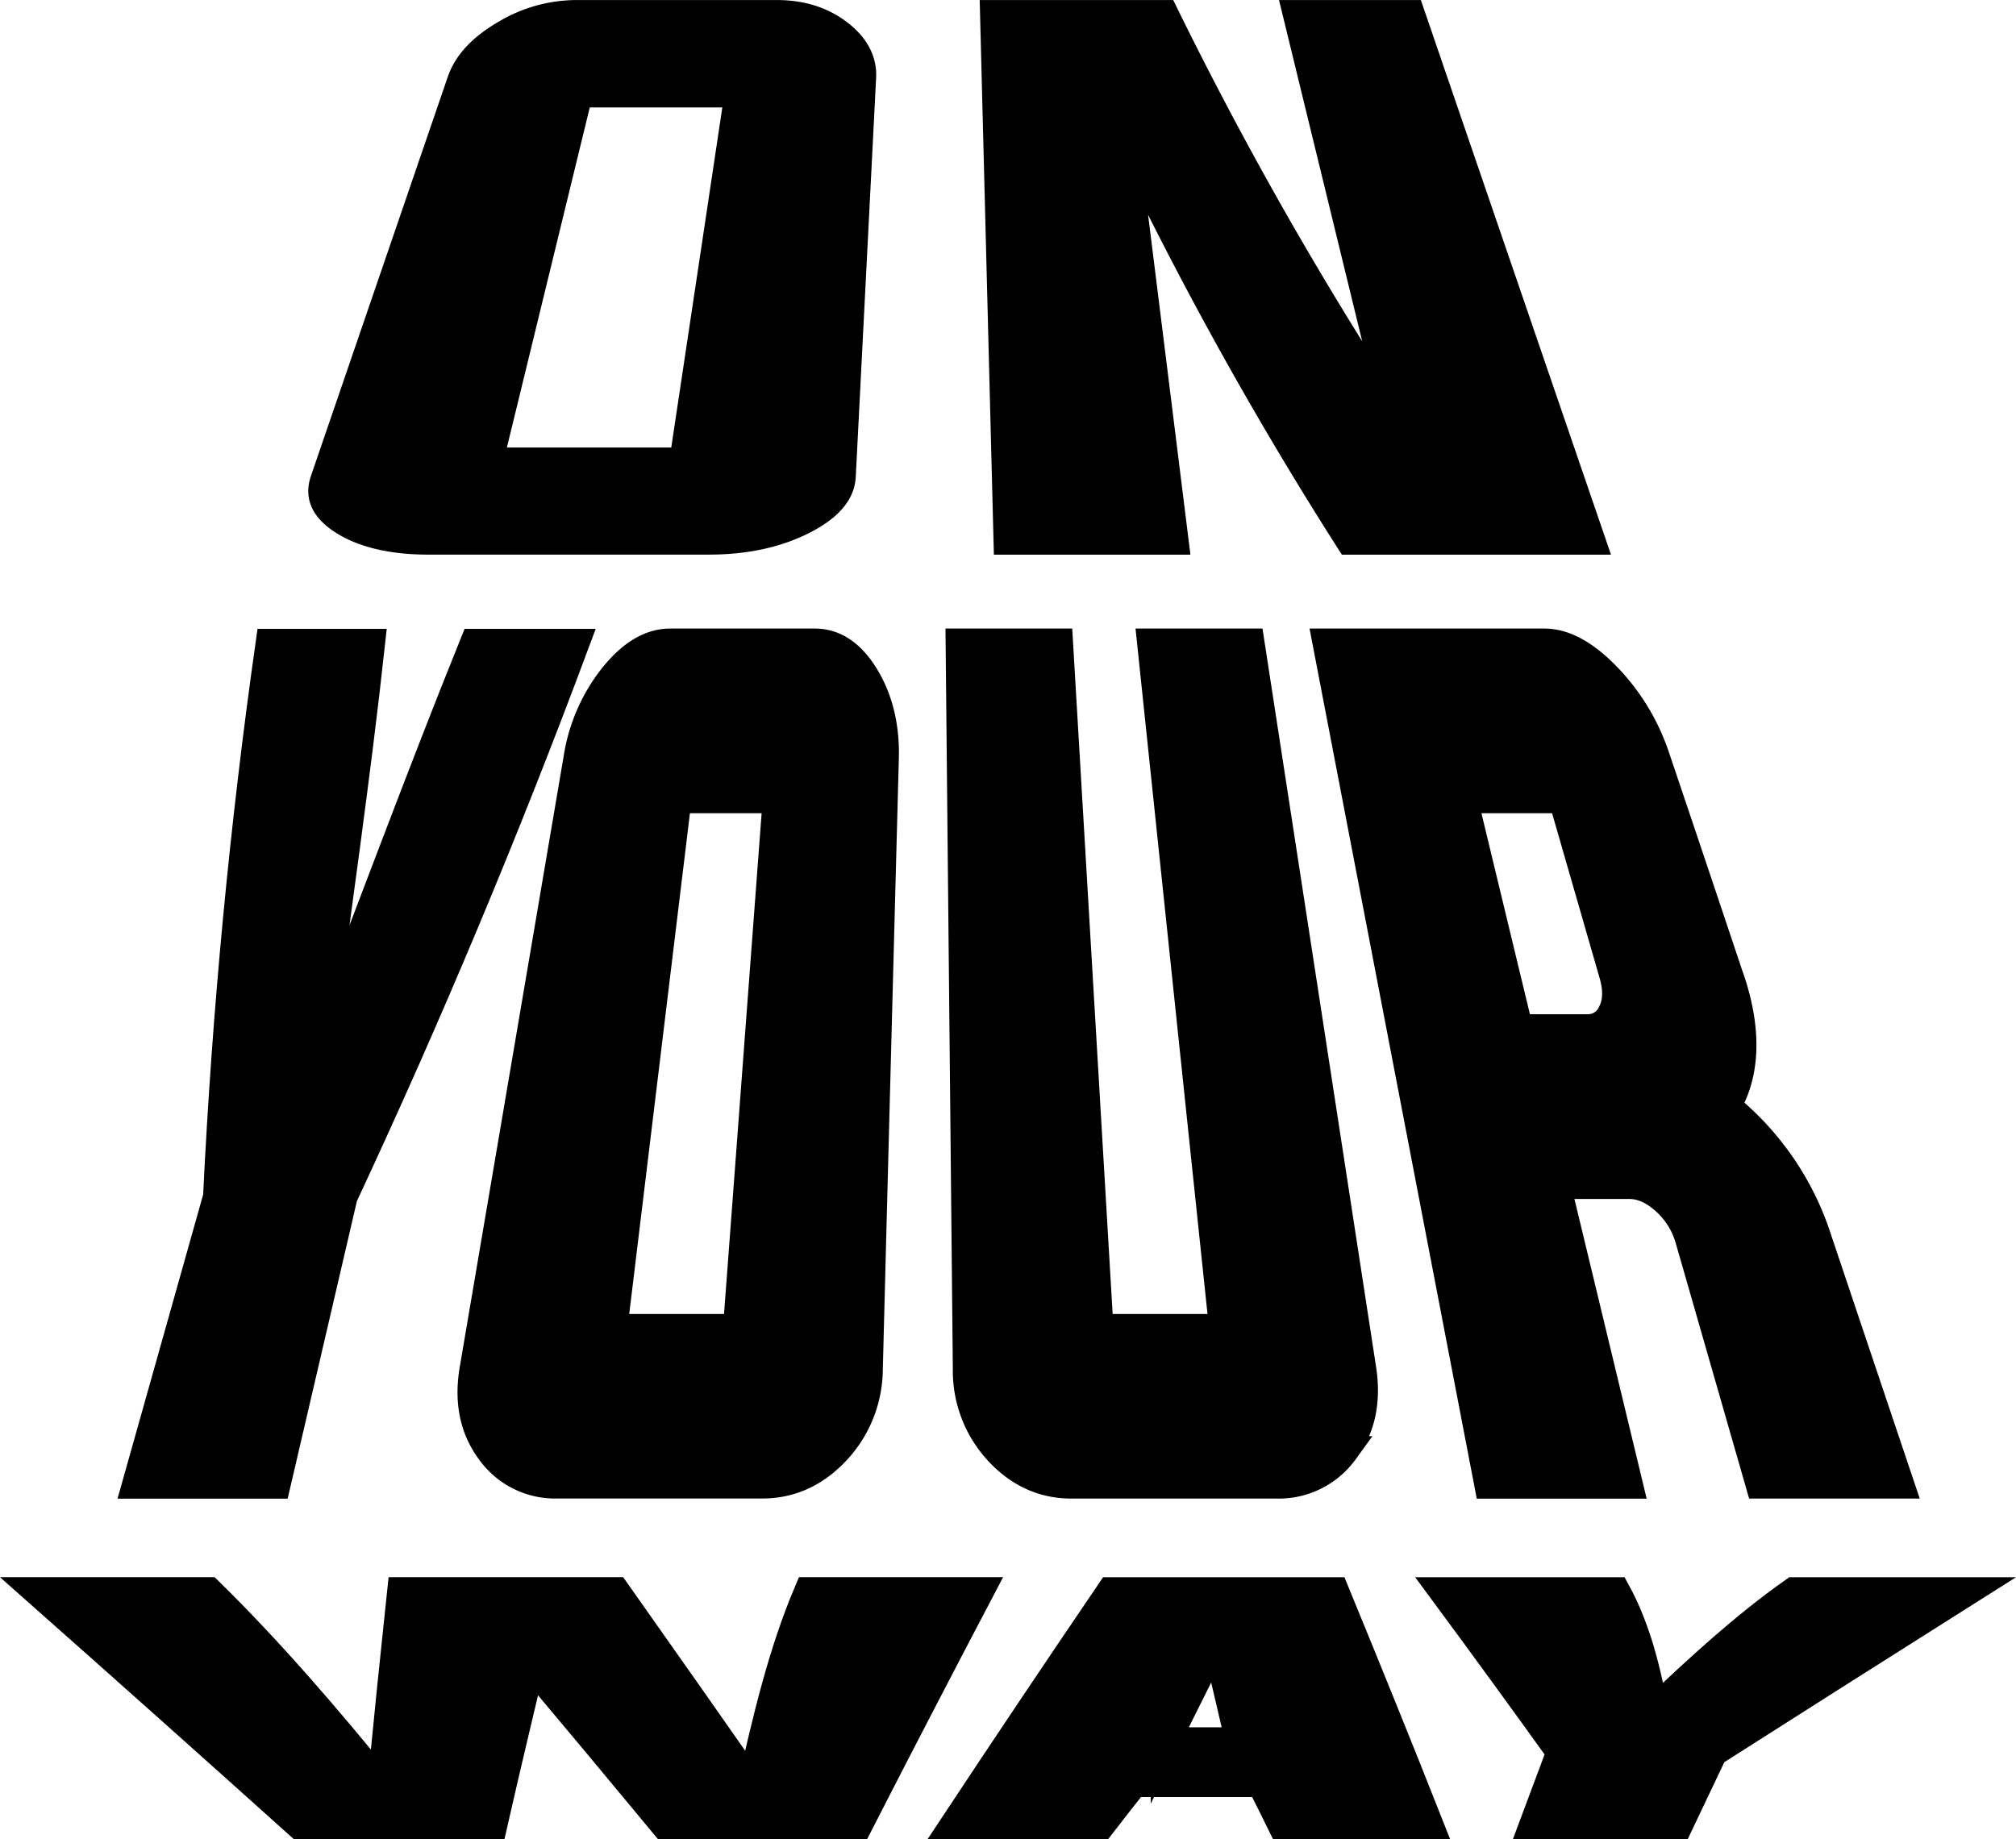 <svg id="Capa_1" data-name="Capa 1" xmlns="http://www.w3.org/2000/svg" viewBox="0 0 495.19 451.88"><defs><style>.cls-1,.cls-2{stroke:#000;stroke-miterlimit:10;}.cls-1{stroke-width:1.44px;}.cls-2{stroke-width:7.15px;}</style></defs><title>logo</title><path class="cls-1" d="M231.83,46.66c6.69,0,12.26,1.78,16.91,5.33s7.07,8,6.81,13.07l-5,98c-.26,5.1-3.8,9.46-10.85,13.07s-15.24,5.34-24.61,5.34H146.33c-9.37,0-16.94-1.78-22.49-5.34s-7.45-8-5.7-13.07l33.59-98c1.74-5.1,5.81-9.45,12-13.07a36.88,36.88,0,0,1,19-5.33ZM185.37,71.6q-10.35,42.47-20.71,85h41.91q6.39-42.48,12.76-85Z" transform="translate(-41.07 -45.93)"/><path class="cls-1" d="M321.84,94.63q5.42,43.43,10.82,86.86H285.9L282.45,46.66H328.8a924.94,924.94,0,0,0,48.62,87.26L356.15,46.66h33.41q23.1,67.41,46.21,134.83h-64.7A927,927,0,0,1,321.84,94.63Z" transform="translate(-41.07 -45.93)"/><path class="cls-2" d="M125.34,339.85q-8.22,35.36-16.45,70.7H74.66L94.52,340q3.32-68.37,12.91-136h24.65c-3.59,33-8.46,65.95-12.71,98.91,12.77-32.95,25-66.15,38.23-98.91h24.65Q156.52,273.07,125.34,339.85Z" transform="translate(-41.07 -45.93)"/><path class="cls-2" d="M241.19,203.93c4.84,0,8.86,2.72,12.21,8.18s5.09,12.21,4.88,20q-2,75.12-3.94,150.22a29.42,29.42,0,0,1-8,20c-5.1,5.46-11.17,8.18-18,8.18H178a19.4,19.4,0,0,1-16.42-8.18c-4.09-5.53-5.38-12.21-4.05-20q12.78-75.11,25.55-150.22a42.63,42.63,0,0,1,8.81-20c4.43-5.46,9-8.18,13.81-8.18Zm-33.82,38.22L191.59,372.33h30.64L232,242.15Z" transform="translate(-41.07 -45.93)"/><path class="cls-2" d="M311,372.33h30.64q-8.85-84.19-17.68-168.4h24.15q13.73,89.2,27.44,178.42c1.2,7.81-.2,14.49-4.37,20a19.76,19.76,0,0,1-16.56,8.18H304.24c-6.86,0-12.88-2.72-17.9-8.18a28.94,28.94,0,0,1-7.65-20l-1.77-178.42h24.15Z" transform="translate(-41.07 -45.93)"/><path class="cls-2" d="M423.26,336.92q8.87,36.81,17.74,73.63H406.76q-19.85-103.3-39.7-206.62h53.33c4.84,0,9.84,2.72,15.17,8.18a52,52,0,0,1,12.13,20q9,26.63,17.89,53.25c3.71,10.25,5.35,22.57-.53,32.36a69.31,69.31,0,0,1,22.36,32.61q10.11,30.11,20.23,60.2H473.4q-8.64-30.09-17.29-60.2A20.14,20.14,0,0,0,450,340.7c-2.85-2.53-5.81-3.78-8.73-3.78ZM431,298.69a6.51,6.51,0,0,0,6.09-3.91c1.29-2.51,1.44-5.66.37-9.4L425,242.15H400.42q6.81,28.28,13.63,56.54Z" transform="translate(-41.07 -45.93)"/><path class="cls-2" d="M139.73,437h52.56q16.82,23.81,33.5,47.69c3.66-16.1,7.42-32.43,13.89-47.69h41.86q-15,28.55-29.68,57.23H204.39q-16.42-19.85-33-39.55c-3.14,13.17-6.26,26.35-9.27,39.55H114.64Q82.68,465.5,50.5,437H92.34c15.2,14.92,29.1,31.2,42.54,47.69Q137.19,460.85,139.73,437Z" transform="translate(-41.07 -45.93)"/><path class="cls-2" d="M319.59,483.87c-3.34,4.25-5,6.32-8.11,10.37H275.54q19-28.73,38.37-57.23h55c7.81,19,15.56,38.09,23.11,57.23H356c-2-4.05-3-6.12-5.15-10.37Zm7.71-10h18.35c-2.19-9.41-3.35-14.37-5.87-25C334.46,459.53,332,464.49,327.3,473.9Z" transform="translate(-41.07 -45.93)"/><path class="cls-2" d="M461.83,476.4c-3.55,7.47-5.24,11-8.48,17.84H417.83c2.55-6.81,3.87-10.36,6.65-17.81q-14.22-19.8-28.71-39.42H438c4.94,9,7.45,19.35,9.31,29.38,10.9-10.33,22.08-20.7,34.38-29.38H523.9Q492.82,456.65,461.83,476.4Z" transform="translate(-41.07 -45.93)"/></svg>